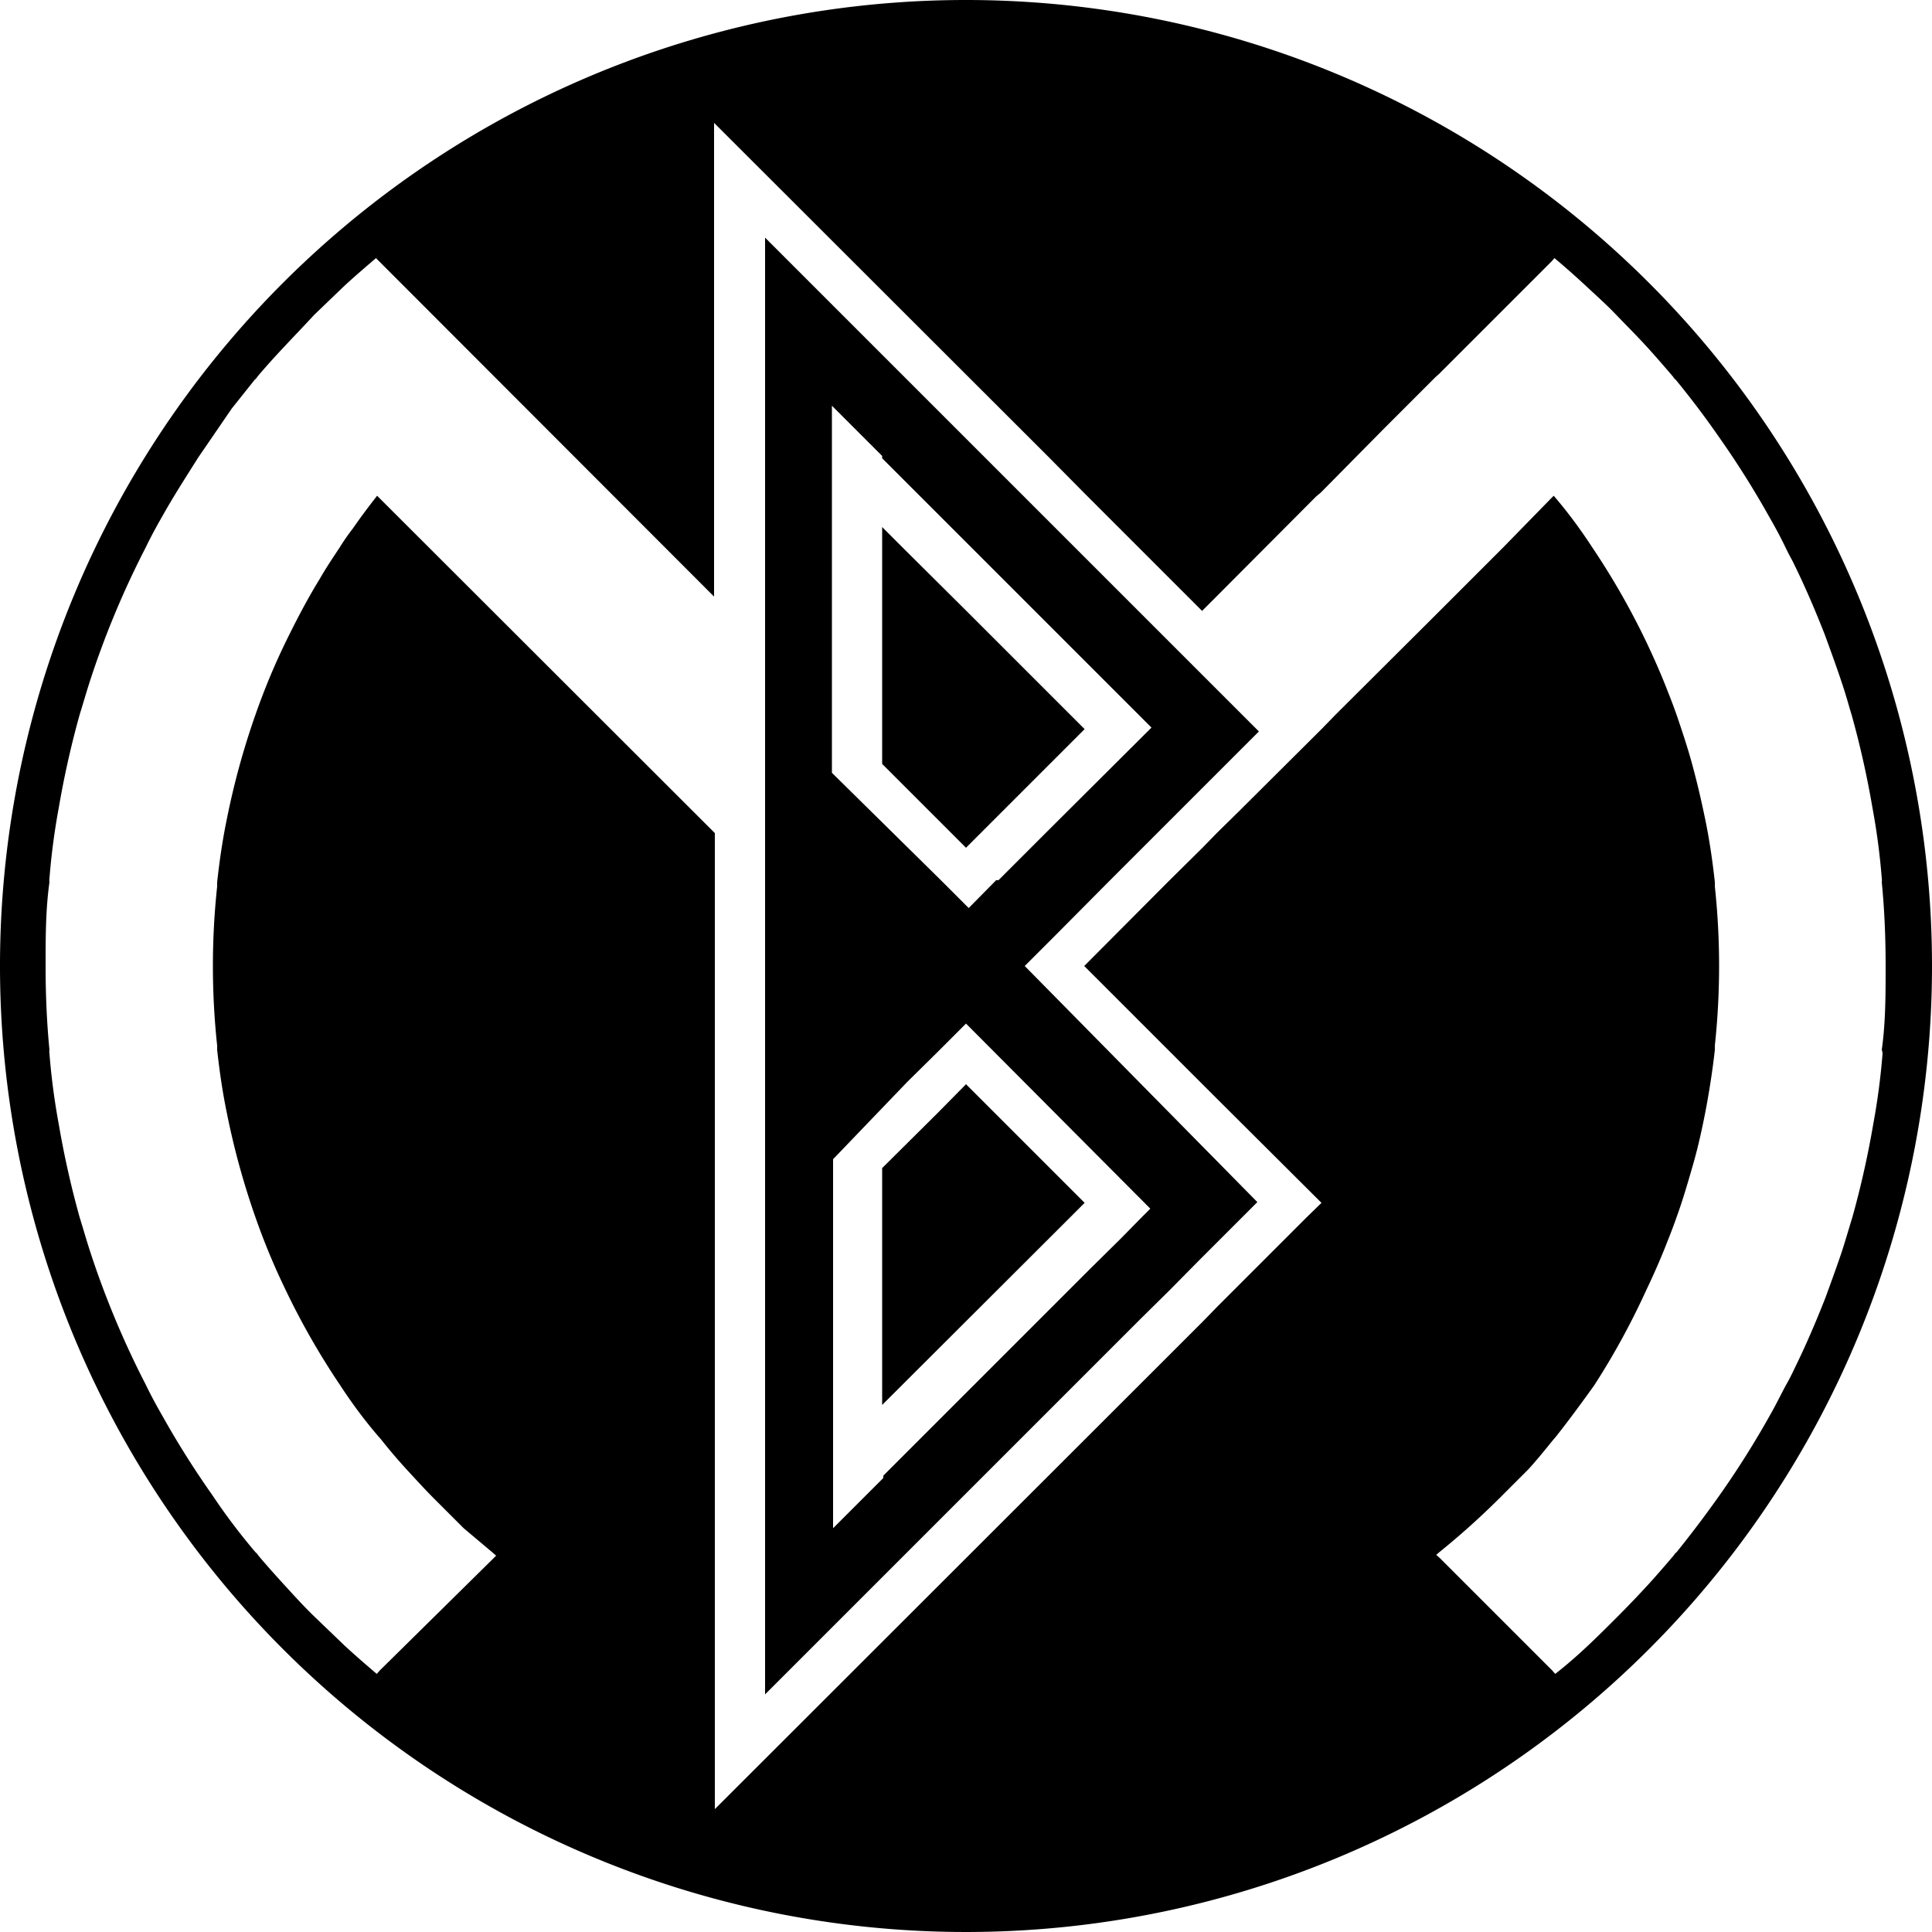 <svg id="Layer_1" data-name="Layer 1" xmlns="http://www.w3.org/2000/svg" width="50" height="50" viewBox="0 0 50 50"><path d="M31.13,17.48l-.83-.83L19.8,6.15V22.83h0l0,0v4.28l0,0h0V43.85l0,0,1.26-1.26,2.38-2.38.07-.07.61-.61,5.39-5.39.75-.74.77-.78,1.51-1.51L26.52,25l.65-.65.12-.12,1.39-1.4,3.9-3.9L31.5,17.85Zm-1.36,13.8-.22.22-.55.56-.75.74-5.39,5.39,0,0v.06l-1.3,1.3v-8l0,0h0V30L23.48,28l.75-.74.12-.12.65-.65Zm-2.6-9.83-1.33,1.33-.06,0-.71.72-.72-.72L21.53,20V18.5h0l0,0v-8l1.3,1.3v.06l0,0,6.69,6.69.28.28Z"/><polygon points="27.17 17.97 25 15.8 23.36 14.17 22.83 13.64 22.83 19.77 25 21.94 27.17 19.77 28.07 18.87 27.7 18.5 27.17 17.97"/><path d="M25,0A25,25,0,1,0,50,25,25,25,0,0,0,25,0ZM48.72,27.27a17.73,17.73,0,0,1-.24,1.82,24,24,0,0,1-.54,2.41c-.09.29-.17.57-.26.85s-.29.83-.44,1.24c-.24.61-.5,1.22-.79,1.81-.07.15-.14.29-.22.43s-.27.53-.42.79A23.47,23.47,0,0,1,44.5,38.7q-.53.75-1.11,1.47a.27.27,0,0,0-.07.08c-.24.28-.48.56-.73.83s-.49.52-.74.77c-.51.51-1,1-1.6,1.47l-.08-.09-2.91-2.91-.09-.08.08-.07a20.2,20.2,0,0,0,1.54-1.38l.76-.76,0,0c.22-.24.43-.5.64-.76l.07-.08c.34-.43.67-.88,1-1.34A19.35,19.35,0,0,0,42.6,33.4c.2-.42.39-.85.56-1.29.08-.2.16-.41.23-.61.16-.44.29-.89.42-1.34s.23-.9.32-1.36.19-1.08.25-1.63c0,0,0-.08,0-.11a19.34,19.34,0,0,0,0-4.12s0-.07,0-.11c-.06-.55-.14-1.1-.25-1.63s-.2-.91-.32-1.36-.27-.9-.42-1.34c-.07-.2-.15-.41-.23-.61-.17-.44-.36-.87-.56-1.29a19.35,19.35,0,0,0-1.39-2.43c-.3-.46-.63-.91-1-1.34l-.07.07L38.9,14.17l-1.64,1.64-.11.11L34.56,18.5l-.36.37L32.06,21l-.56.55-.37.38-.9.89L28.06,25l2.17,2.17.9.9.37.37,2.7,2.69-.38.37L31.5,33.82l-.37.38-.74.74L18.5,46.82V21.56L9.83,12.9l-.07-.07c-.22.28-.43.56-.63.85a5.36,5.36,0,0,0-.34.49c-.18.27-.36.54-.52.82-.32.52-.6,1.06-.87,1.61a17.66,17.66,0,0,0-.79,1.9,19.88,19.88,0,0,0-.74,2.7c-.11.53-.19,1.08-.25,1.63v.11a19.34,19.34,0,0,0,0,4.12v.11c.06.55.14,1.1.25,1.63a19.88,19.88,0,0,0,.74,2.7,17.66,17.66,0,0,0,.79,1.9,19.35,19.35,0,0,0,1.39,2.43c.3.46.63.91,1,1.34l.07.08c.23.29.46.56.71.83s.44.48.67.71l.76.76,0,0,.76.64.08.07-.08.08L9.83,43.23l-.08.09c-.28-.24-.56-.48-.83-.73l-.77-.74c-.24-.23-.46-.47-.68-.71s-.53-.58-.79-.89a.27.27,0,0,0-.07-.08Q6,39.45,5.5,38.7a23.47,23.47,0,0,1-1.31-2.08c-.15-.26-.29-.52-.42-.79a23.19,23.19,0,0,1-1.45-3.48c-.09-.28-.17-.56-.26-.85a24,24,0,0,1-.54-2.41,17.73,17.73,0,0,1-.24-1.82.31.31,0,0,1,0-.1c-.07-.71-.1-1.44-.1-2.17s0-1.46.1-2.17a.31.31,0,0,1,0-.1,17.73,17.73,0,0,1,.24-1.82,24,24,0,0,1,.54-2.41c.09-.29.17-.57.26-.85a23.19,23.19,0,0,1,1.45-3.48c.13-.27.27-.53.42-.79.29-.52.6-1,.94-1.54l.37-.54L6,10.57l.59-.74a.27.27,0,0,0,.07-.08c.47-.56,1-1.09,1.47-1.6l.77-.74c.27-.25.55-.49.83-.73l8.75,8.76V3.18l8.67,8.66.89.9,1.43,1.43,1.64,1.64.37-.37,2.58-2.59.12-.1,1.63-1.65,1.34-1.34.09-.08,2.91-2.91.08-.09c.31.26.6.52.89.79s.48.44.71.68.5.51.74.77.49.55.73.83a.27.27,0,0,0,.07.08q.59.72,1.11,1.47a23.47,23.47,0,0,1,1.31,2.08c.15.26.29.52.42.79s.15.28.22.43c.29.59.55,1.2.79,1.81.15.41.3.82.44,1.24s.17.56.26.85a24,24,0,0,1,.54,2.41,17.73,17.73,0,0,1,.24,1.82.31.31,0,0,1,0,.1c.07.71.1,1.44.1,2.17s0,1.46-.1,2.17A.31.31,0,0,1,48.72,27.27Z"/><polygon points="24.26 28.81 22.83 30.23 22.83 36.36 27.7 31.5 28.07 31.13 27.17 30.23 25 28.06 24.26 28.81"/></svg>